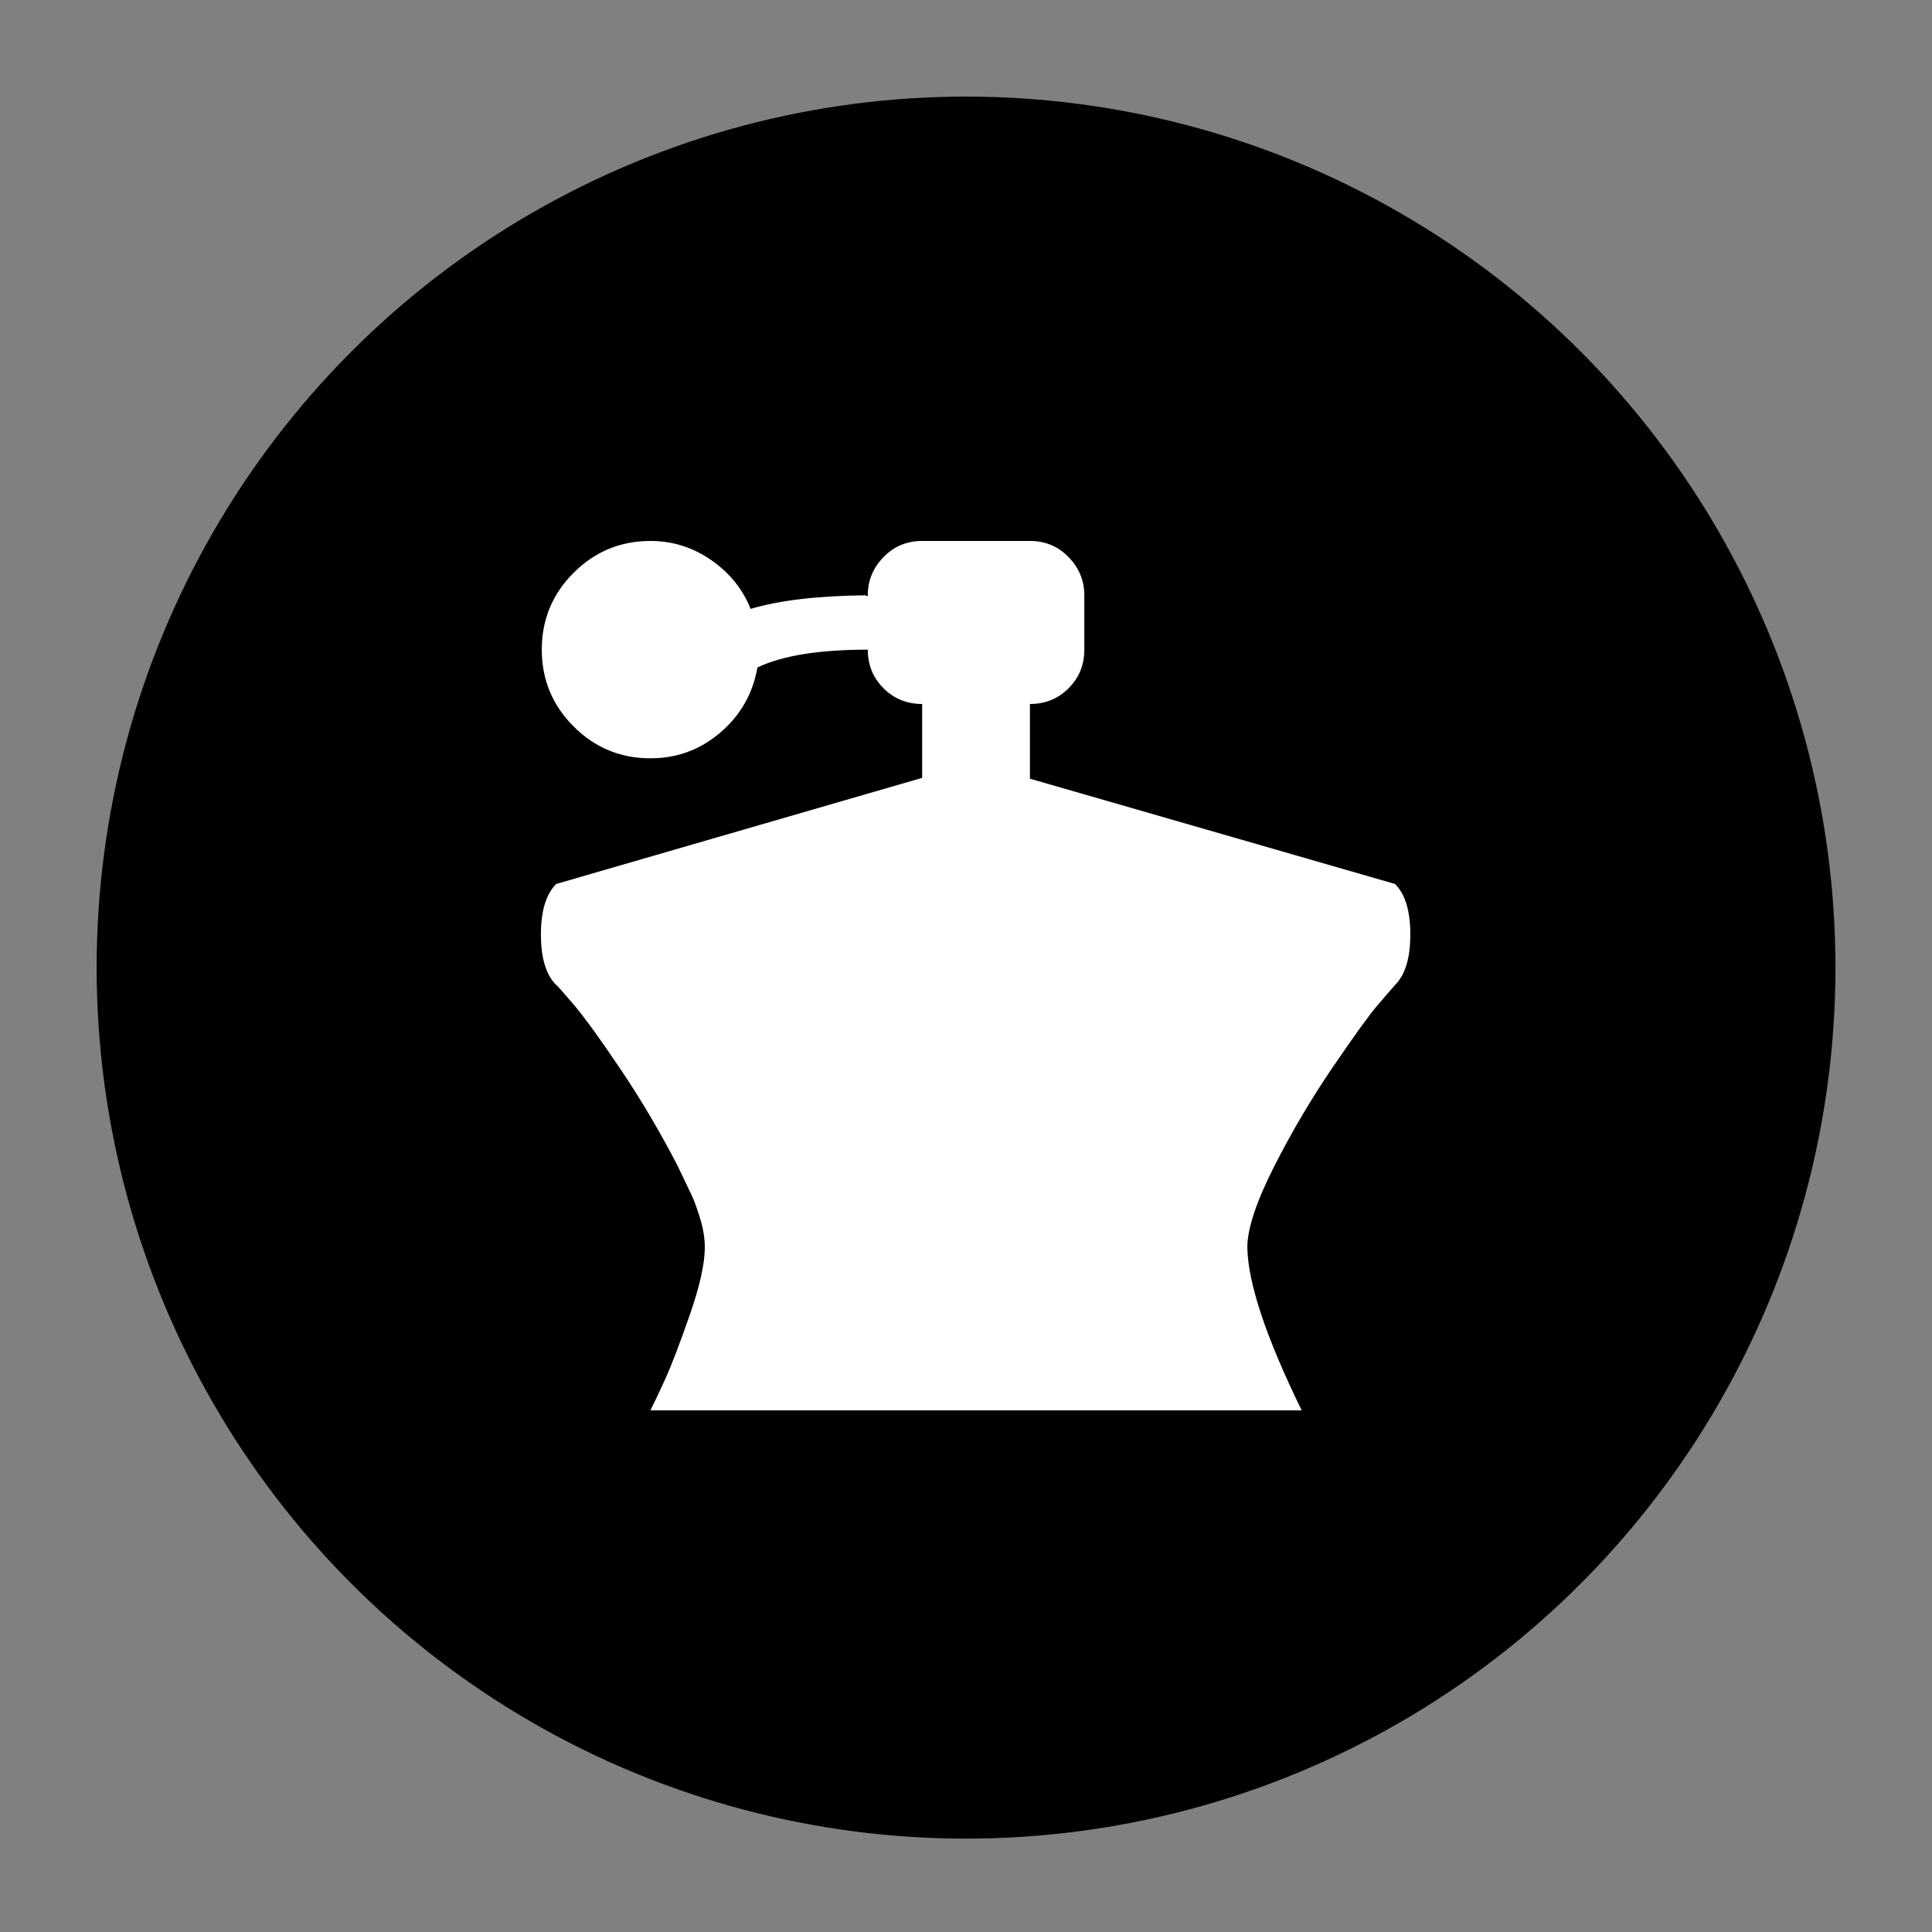 <svg width="42" height="42" viewBox="0 0 42 42" fill="none" xmlns="http://www.w3.org/2000/svg">
    <rect x="0" y="0" width="42" height="42" fill="#808080" stroke="none"/>
    <ellipse cx="21.001" cy="21.035" rx="18.9" ry="18.935" fill="black"/>
    <path d="M30.327 19.217C30.549 19.438 30.659 19.804 30.659 20.315C30.659 20.826 30.549 21.192 30.327 21.413C30.229 21.524 30.093 21.681 29.921 21.884C29.749 22.087 29.432 22.527 28.971 23.203C28.509 23.88 28.088 24.594 27.706 25.344C27.312 26.12 27.116 26.71 27.116 27.116C27.128 27.892 27.522 29.073 28.297 30.66H14.14C14.226 30.488 14.334 30.26 14.463 29.977C14.592 29.694 14.768 29.236 14.989 28.602C15.211 27.968 15.322 27.473 15.322 27.116C15.322 26.919 15.288 26.71 15.22 26.489C15.152 26.267 15.091 26.098 15.035 25.981C14.98 25.864 14.879 25.652 14.731 25.344C14.349 24.606 13.937 23.908 13.494 23.25C13.051 22.591 12.71 22.121 12.47 21.837C12.23 21.555 12.104 21.413 12.091 21.413C11.87 21.192 11.759 20.826 11.759 20.315C11.759 19.804 11.87 19.438 12.091 19.217L20.047 16.91V15.304C19.714 15.304 19.434 15.19 19.207 14.962C18.979 14.735 18.865 14.455 18.865 14.123C17.807 14.123 17.007 14.252 16.466 14.51C16.367 15.076 16.1 15.547 15.663 15.922C15.226 16.297 14.719 16.485 14.14 16.485C13.488 16.485 12.931 16.254 12.47 15.793C12.008 15.331 11.778 14.775 11.778 14.123C11.778 13.47 12.008 12.914 12.47 12.452C12.931 11.991 13.488 11.76 14.14 11.76C14.62 11.76 15.06 11.898 15.46 12.175C15.86 12.452 16.146 12.806 16.318 13.237C16.933 13.052 17.764 12.954 18.81 12.941L18.828 12.95L18.865 12.96V12.941C18.865 12.621 18.979 12.345 19.207 12.111C19.434 11.877 19.714 11.76 20.047 11.76H22.39C22.723 11.76 23.003 11.877 23.23 12.111C23.458 12.345 23.572 12.621 23.572 12.941V14.123C23.572 14.455 23.458 14.735 23.23 14.962C23.003 15.19 22.723 15.304 22.39 15.304V16.928L30.327 19.217Z" fill="white"/>
</svg>
